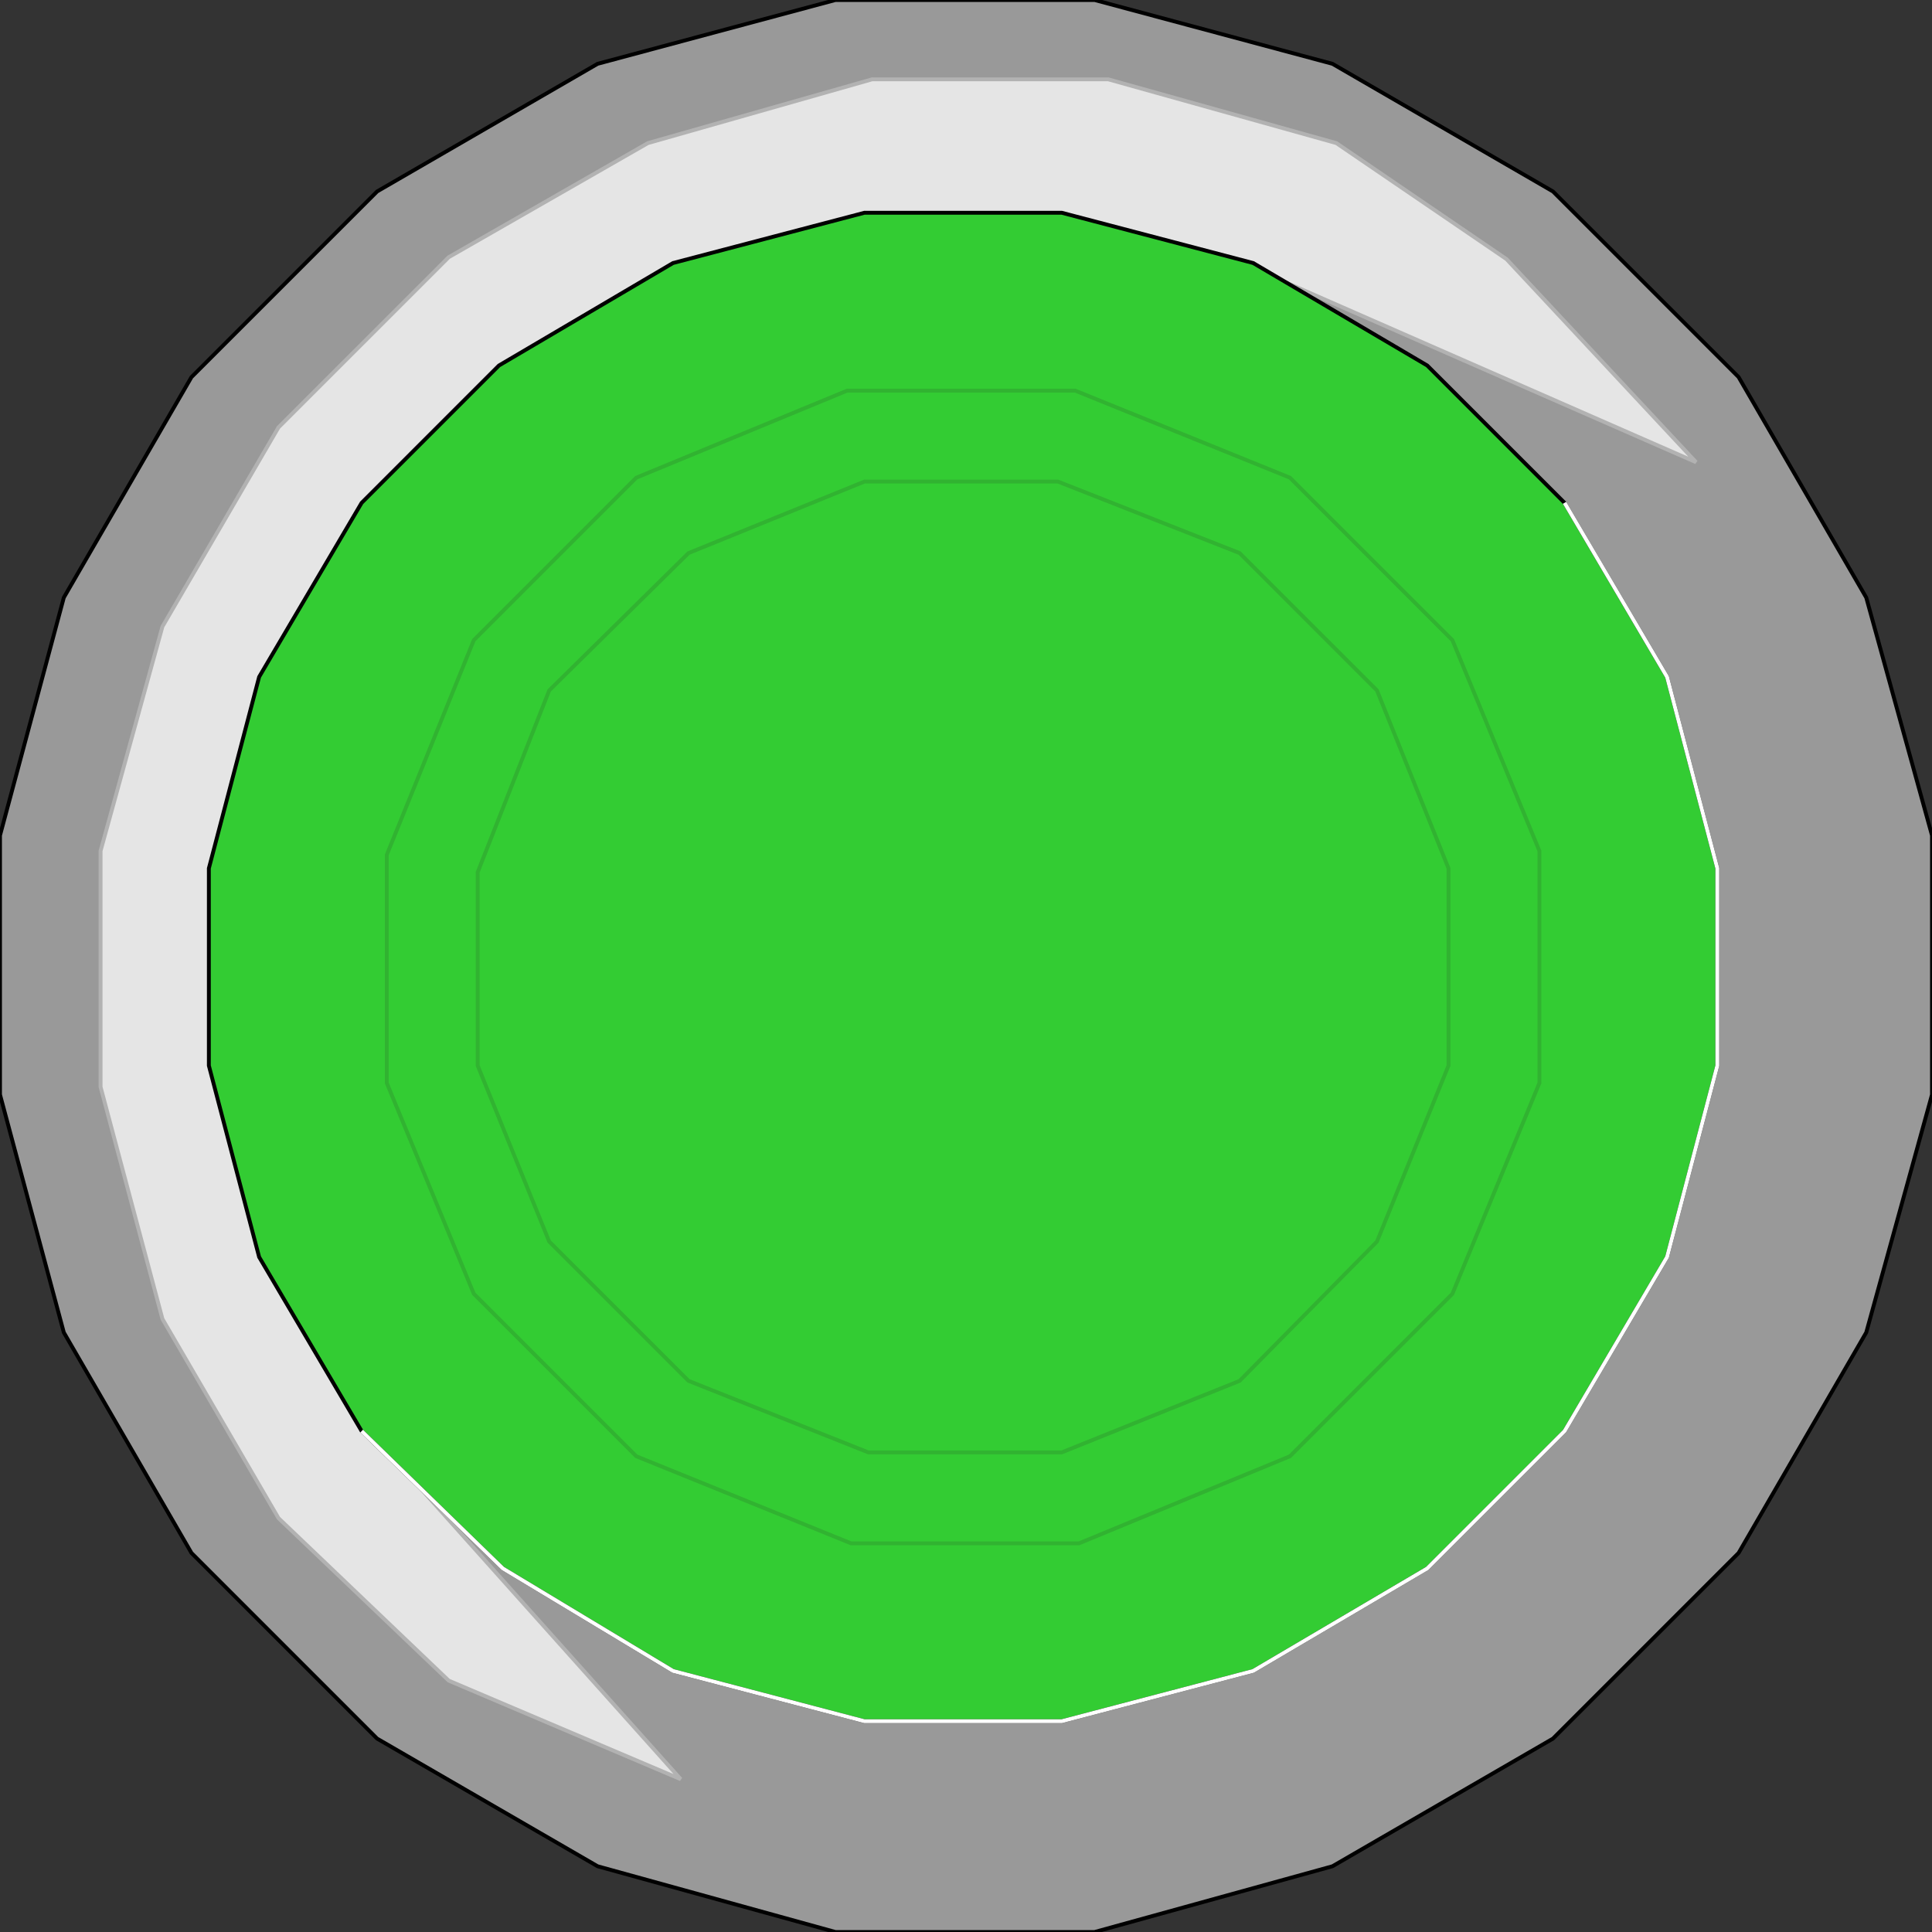 <svg width="150" height="150" viewBox="0 0 150 150" fill="none" xmlns="http://www.w3.org/2000/svg">
<rect x="0" y="0" width="150" height="150" fill="#333333" stroke="none"/>
<g clip-path="url(#clip0_2109_158010)">
<path d="M103.453 144.895L84.985 150H64.865L46.396 144.895L29.279 134.985L14.865 120.571L4.955 103.453L0 84.985V64.865L4.955 46.396L14.865 29.279L29.279 14.865L46.396 4.955L64.865 0H84.985L103.453 4.955L120.571 14.865L134.985 29.279L144.895 46.396L150 64.865V84.985L144.895 103.453L134.985 120.571L120.571 134.985L103.453 144.895Z" fill="#999999" stroke="black" stroke-width="0.3"/>
<path d="M52.853 138.138L34.835 130.481L21.621 117.868L12.612 102.402L7.808 84.385V66.066L12.612 48.649L21.621 33.183L34.835 19.97L50.3 11.111L67.718 6.156H86.036L103.754 11.111L116.967 20.12L131.681 35.886L96.396 20.421L28.678 111.111L52.853 138.138Z" fill="#E5E5E5" stroke="#B2B2B2" stroke-width="0.3"/>
<path d="M97.297 129.73L82.432 133.634H67.117L52.252 129.73L39.039 121.772L28.078 111.111L20.12 97.598L16.216 82.733V67.418L20.12 52.553L28.078 39.039L38.738 28.378L52.252 20.421L67.117 16.517H82.432L97.297 20.421L110.81 28.378L121.471 39.039L129.429 52.553L133.333 67.418V82.733L129.429 97.598L121.471 111.111L110.81 121.772L97.297 129.73Z" fill="#33CC33" stroke="black" stroke-width="0.3"/>
<path d="M83.784 119.82H66.066L49.4 113.063L36.787 100.451L30.03 84.084V66.367L36.787 49.7L49.4 37.087L65.766 30.331H83.484L100.15 37.087L112.763 49.7L119.52 66.066V84.084L112.763 100.451L100.15 113.063L83.784 119.82Z" fill="#33CC33" stroke="#31B331" stroke-width="0.3"/>
<path d="M82.432 112.763H67.417L53.453 107.207L42.642 96.396L37.087 82.733V67.718L42.642 53.603L53.453 42.943L67.117 37.387H82.132L96.246 42.943L106.907 53.603L112.462 67.417V82.733L106.907 96.396L96.246 107.207L82.432 112.763Z" fill="#33CC33" stroke="#31B331" stroke-width="0.3"/>
<path d="M121.472 39.039L129.429 52.553L133.333 67.417V82.733L129.429 97.598L121.472 111.111L110.811 121.772L97.297 129.73L82.433 133.634H67.117L52.252 129.73L39.039 121.772L28.078 111.111" stroke="white" stroke-width="0.3"/>
</g>
<defs>
<clipPath id="clip0_2109_158010">
<rect width="150" height="150" fill="white"/>
</clipPath>
</defs>
</svg>
